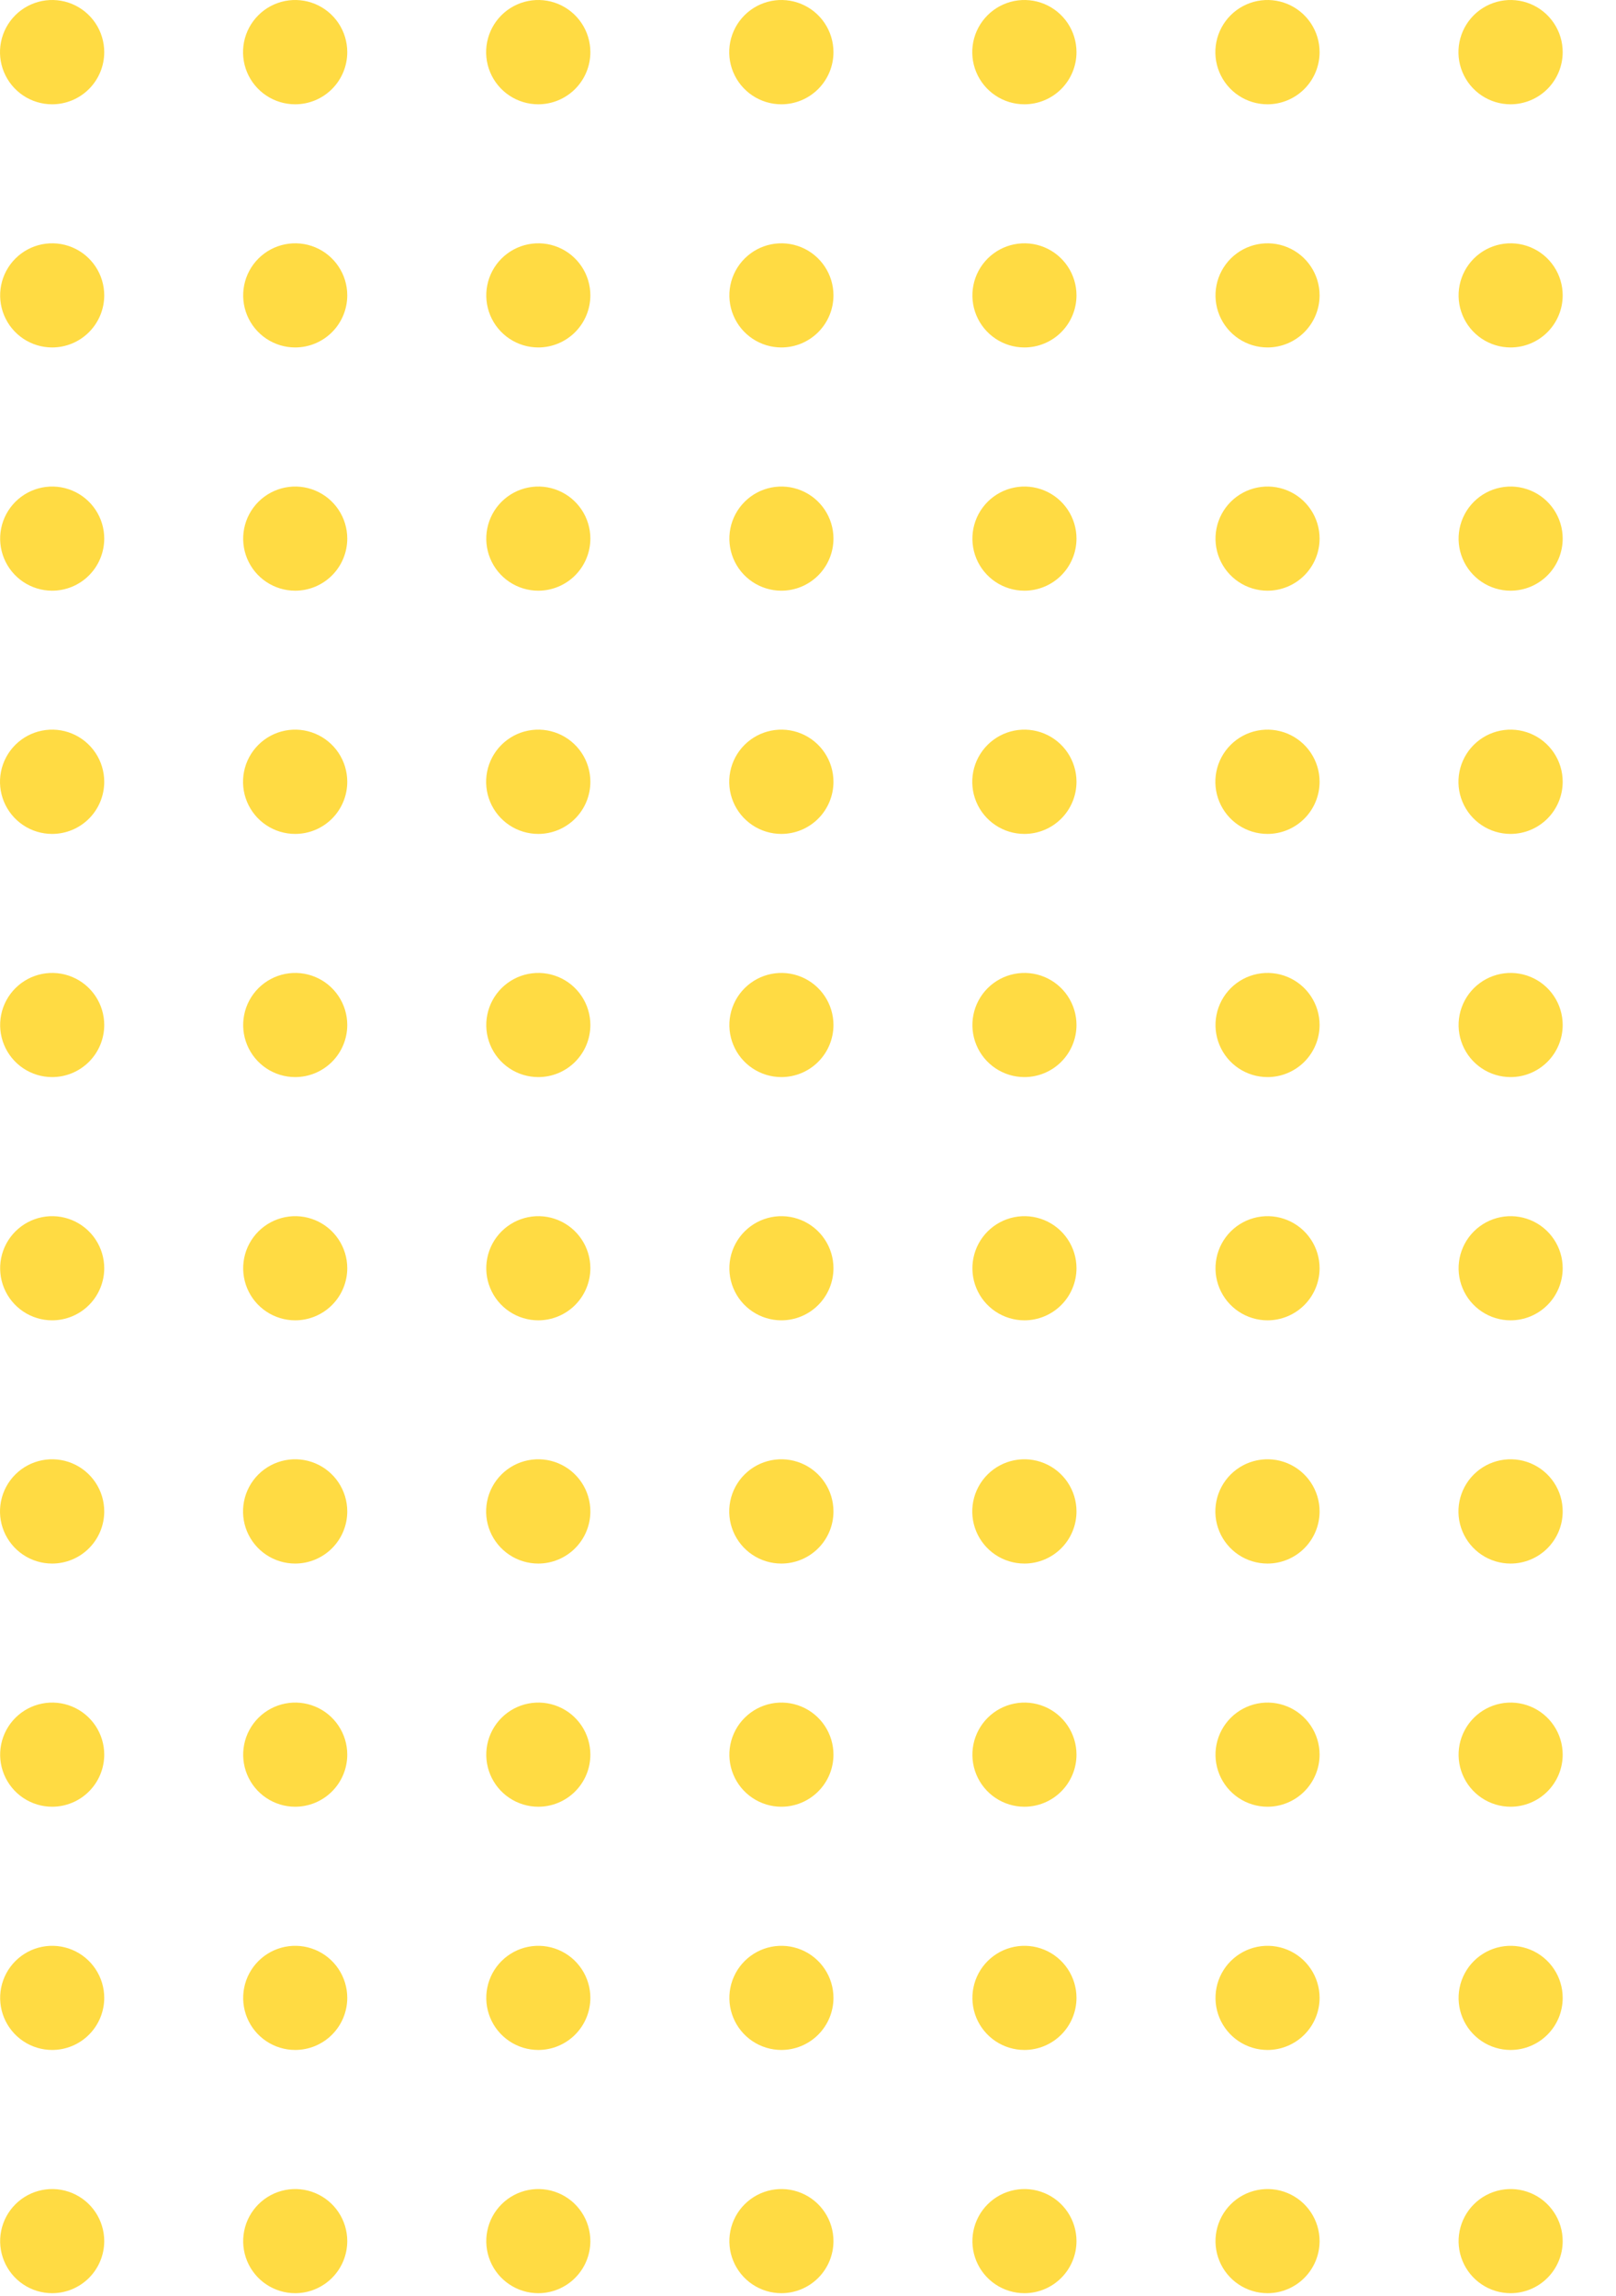 <svg width="231" height="328" viewBox="0 0 231 328" fill="none" xmlns="http://www.w3.org/2000/svg">
<path d="M320.18 327.62C318.708 327.62 317.27 327.184 316.046 326.366C314.823 325.549 313.869 324.387 313.306 323.027C312.743 321.668 312.596 320.172 312.883 318.729C313.17 317.285 313.879 315.96 314.919 314.919C315.96 313.879 317.285 313.17 318.729 312.883C320.172 312.596 321.668 312.743 323.027 313.306C324.387 313.869 325.549 314.823 326.366 316.047C327.184 317.27 327.62 318.709 327.62 320.18C327.617 322.152 326.833 324.043 325.438 325.438C324.043 326.833 322.152 327.617 320.18 327.62ZM285.43 327.62C283.958 327.62 282.52 327.184 281.296 326.366C280.073 325.549 279.119 324.387 278.556 323.027C277.993 321.668 277.846 320.172 278.133 318.729C278.42 317.285 279.129 315.96 280.169 314.919C281.21 313.879 282.535 313.17 283.979 312.883C285.422 312.596 286.918 312.743 288.277 313.306C289.637 313.869 290.799 314.823 291.616 316.047C292.434 317.27 292.87 318.709 292.87 320.18C292.867 322.154 292.081 324.047 290.684 325.441C289.288 326.836 287.394 327.62 285.42 327.62H285.43ZM250.68 327.62C249.209 327.618 247.772 327.18 246.549 326.361C245.327 325.543 244.375 324.38 243.814 323.02C243.252 321.661 243.106 320.165 243.394 318.723C243.682 317.28 244.392 315.955 245.433 314.916C246.474 313.876 247.799 313.169 249.242 312.882C250.685 312.596 252.18 312.744 253.539 313.307C254.898 313.871 256.06 314.824 256.877 316.048C257.694 317.271 258.13 318.709 258.13 320.18C258.129 321.158 257.935 322.127 257.559 323.03C257.184 323.934 256.634 324.754 255.941 325.445C255.248 326.136 254.426 326.684 253.522 327.057C252.617 327.43 251.648 327.621 250.67 327.62H250.68ZM215.94 327.62C214.469 327.62 213.03 327.184 211.806 326.366C210.583 325.549 209.629 324.387 209.066 323.027C208.503 321.668 208.356 320.172 208.643 318.729C208.93 317.285 209.639 315.96 210.679 314.919C211.72 313.879 213.045 313.17 214.489 312.883C215.932 312.596 217.428 312.743 218.787 313.306C220.147 313.869 221.309 314.823 222.126 316.047C222.944 317.27 223.38 318.709 223.38 320.18C223.377 322.154 222.591 324.047 221.194 325.441C219.798 326.836 217.904 327.62 215.93 327.62H215.94ZM181.19 327.62C179.719 327.62 178.28 327.184 177.056 326.366C175.833 325.549 174.879 324.387 174.316 323.027C173.753 321.668 173.606 320.172 173.893 318.729C174.18 317.285 174.889 315.96 175.929 314.919C176.97 313.879 178.295 313.17 179.739 312.883C181.182 312.596 182.678 312.743 184.037 313.306C185.397 313.869 186.559 314.823 187.376 316.047C188.194 317.27 188.63 318.709 188.63 320.18C188.627 322.154 187.841 324.047 186.444 325.441C185.048 326.836 183.154 327.62 181.18 327.62H181.19ZM146.44 327.62C144.969 327.62 143.53 327.184 142.306 326.366C141.083 325.549 140.129 324.387 139.566 323.027C139.003 321.668 138.856 320.172 139.143 318.729C139.43 317.285 140.139 315.96 141.179 314.919C142.22 313.879 143.545 313.17 144.989 312.883C146.432 312.596 147.928 312.743 149.287 313.306C150.647 313.869 151.809 314.823 152.626 316.047C153.444 317.27 153.88 318.709 153.88 320.18C153.877 322.154 153.091 324.047 151.694 325.441C150.298 326.836 148.404 327.62 146.43 327.62H146.44ZM111.69 327.62C110.219 327.618 108.782 327.18 107.559 326.361C106.337 325.543 105.385 324.38 104.824 323.02C104.262 321.661 104.116 320.165 104.404 318.723C104.692 317.28 105.402 315.955 106.443 314.916C107.484 313.876 108.809 313.169 110.252 312.882C111.695 312.596 113.19 312.744 114.549 313.307C115.908 313.871 117.07 314.824 117.887 316.048C118.704 317.271 119.14 318.709 119.14 320.18C119.139 321.158 118.945 322.127 118.569 323.03C118.194 323.934 117.644 324.754 116.951 325.445C116.258 326.136 115.436 326.684 114.532 327.057C113.627 327.43 112.658 327.621 111.68 327.62H111.69ZM76.95 327.62C75.478 327.62 74.04 327.184 72.817 326.366C71.593 325.549 70.639 324.387 70.076 323.027C69.513 321.668 69.366 320.172 69.653 318.729C69.94 317.285 70.648 315.96 71.689 314.919C72.73 313.879 74.055 313.17 75.499 312.883C76.942 312.596 78.438 312.743 79.797 313.306C81.157 313.869 82.319 314.823 83.136 316.047C83.954 317.27 84.39 318.709 84.39 320.18C84.387 322.154 83.601 324.047 82.204 325.441C80.808 326.836 78.914 327.62 76.94 327.62H76.95ZM42.2 327.62C40.728 327.62 39.29 327.184 38.066 326.366C36.843 325.549 35.889 324.387 35.326 323.027C34.763 321.668 34.616 320.172 34.903 318.729C35.19 317.285 35.898 315.96 36.939 314.919C37.98 313.879 39.305 313.17 40.749 312.883C42.192 312.596 43.688 312.743 45.047 313.306C46.407 313.869 47.569 314.823 48.386 316.047C49.204 317.27 49.64 318.709 49.64 320.18C49.639 321.158 49.445 322.127 49.069 323.03C48.694 323.934 48.144 324.754 47.451 325.445C46.758 326.136 45.936 326.684 45.032 327.057C44.127 327.43 43.158 327.621 42.18 327.62H42.2ZM7.45 327.62C5.979 327.618 4.542 327.18 3.319 326.361C2.097 325.543 1.145 324.38 0.584 323.02C0.022 321.661 -0.124 320.165 0.164 318.723C0.452 317.28 1.162 315.955 2.203 314.916C3.244 313.876 4.569 313.169 6.012 312.882C7.455 312.596 8.95 312.744 10.309 313.307C11.668 313.871 12.83 314.824 13.647 316.048C14.464 317.271 14.9 318.709 14.9 320.18C14.899 321.158 14.705 322.127 14.329 323.03C13.954 323.934 13.403 324.754 12.711 325.445C12.018 326.136 11.196 326.684 10.292 327.057C9.387 327.43 8.418 327.621 7.44 327.62H7.45ZM320.18 292.87C318.708 292.87 317.27 292.434 316.046 291.616C314.823 290.799 313.869 289.637 313.306 288.277C312.743 286.918 312.596 285.422 312.883 283.979C313.17 282.535 313.879 281.21 314.919 280.169C315.96 279.129 317.285 278.42 318.729 278.133C320.172 277.846 321.668 277.993 323.027 278.556C324.387 279.119 325.549 280.073 326.366 281.297C327.184 282.52 327.62 283.959 327.62 285.43C327.617 287.402 326.833 289.293 325.438 290.688C324.043 292.083 322.152 292.867 320.18 292.87ZM285.43 292.87C283.958 292.87 282.52 292.434 281.296 291.616C280.073 290.799 279.119 289.637 278.556 288.277C277.993 286.918 277.846 285.422 278.133 283.979C278.42 282.535 279.129 281.21 280.169 280.169C281.21 279.129 282.535 278.42 283.979 278.133C285.422 277.846 286.918 277.993 288.277 278.556C289.637 279.119 290.799 280.073 291.616 281.297C292.434 282.52 292.87 283.959 292.87 285.43C292.867 287.404 292.081 289.297 290.684 290.691C289.288 292.086 287.394 292.87 285.42 292.87H285.43ZM250.68 292.87C249.209 292.868 247.772 292.43 246.549 291.611C245.327 290.793 244.375 289.63 243.814 288.27C243.252 286.911 243.106 285.415 243.394 283.973C243.682 282.53 244.392 281.205 245.433 280.166C246.474 279.126 247.799 278.419 249.242 278.132C250.685 277.846 252.18 277.994 253.539 278.557C254.898 279.121 256.06 280.074 256.877 281.298C257.694 282.521 258.13 283.959 258.13 285.43C258.129 286.408 257.935 287.377 257.559 288.28C257.184 289.184 256.634 290.004 255.941 290.695C255.248 291.386 254.426 291.934 253.522 292.307C252.617 292.68 251.648 292.871 250.67 292.87H250.68ZM215.94 292.87C214.469 292.87 213.03 292.434 211.806 291.616C210.583 290.799 209.629 289.637 209.066 288.277C208.503 286.918 208.356 285.422 208.643 283.979C208.93 282.535 209.639 281.21 210.679 280.169C211.72 279.129 213.045 278.42 214.489 278.133C215.932 277.846 217.428 277.993 218.787 278.556C220.147 279.119 221.309 280.073 222.126 281.297C222.944 282.52 223.38 283.959 223.38 285.43C223.377 287.404 222.591 289.297 221.194 290.691C219.798 292.086 217.904 292.87 215.93 292.87H215.94ZM181.19 292.87C179.719 292.87 178.28 292.434 177.056 291.616C175.833 290.799 174.879 289.637 174.316 288.277C173.753 286.918 173.606 285.422 173.893 283.979C174.18 282.535 174.889 281.21 175.929 280.169C176.97 279.129 178.295 278.42 179.739 278.133C181.182 277.846 182.678 277.993 184.037 278.556C185.397 279.119 186.559 280.073 187.376 281.297C188.194 282.52 188.63 283.959 188.63 285.43C188.627 287.404 187.841 289.297 186.444 290.691C185.048 292.086 183.154 292.87 181.18 292.87H181.19ZM146.44 292.87C144.969 292.87 143.53 292.434 142.306 291.616C141.083 290.799 140.129 289.637 139.566 288.277C139.003 286.918 138.856 285.422 139.143 283.979C139.43 282.535 140.139 281.21 141.179 280.169C142.22 279.129 143.545 278.42 144.989 278.133C146.432 277.846 147.928 277.993 149.287 278.556C150.647 279.119 151.809 280.073 152.626 281.297C153.444 282.52 153.88 283.959 153.88 285.43C153.877 287.404 153.091 289.297 151.694 290.691C150.298 292.086 148.404 292.87 146.43 292.87H146.44ZM111.69 292.87C110.219 292.868 108.782 292.43 107.559 291.611C106.337 290.793 105.385 289.63 104.824 288.27C104.262 286.911 104.116 285.415 104.404 283.973C104.692 282.53 105.402 281.205 106.443 280.166C107.484 279.126 108.809 278.419 110.252 278.132C111.695 277.846 113.19 277.994 114.549 278.557C115.908 279.121 117.07 280.074 117.887 281.298C118.704 282.521 119.14 283.959 119.14 285.43C119.139 286.408 118.945 287.377 118.569 288.28C118.194 289.184 117.644 290.004 116.951 290.695C116.258 291.386 115.436 291.934 114.532 292.307C113.627 292.68 112.658 292.871 111.68 292.87H111.69ZM76.95 292.87C75.478 292.87 74.04 292.434 72.817 291.616C71.593 290.799 70.639 289.637 70.076 288.277C69.513 286.918 69.366 285.422 69.653 283.979C69.94 282.535 70.648 281.21 71.689 280.169C72.73 279.129 74.055 278.42 75.499 278.133C76.942 277.846 78.438 277.993 79.797 278.556C81.157 279.119 82.319 280.073 83.136 281.297C83.954 282.52 84.39 283.959 84.39 285.43C84.387 287.404 83.601 289.297 82.204 290.691C80.808 292.086 78.914 292.87 76.94 292.87H76.95ZM42.2 292.87C40.728 292.87 39.29 292.434 38.066 291.616C36.843 290.799 35.889 289.637 35.326 288.277C34.763 286.918 34.616 285.422 34.903 283.979C35.19 282.535 35.898 281.21 36.939 280.169C37.98 279.129 39.305 278.42 40.749 278.133C42.192 277.846 43.688 277.993 45.047 278.556C46.407 279.119 47.569 280.073 48.386 281.297C49.204 282.52 49.64 283.959 49.64 285.43C49.639 286.408 49.445 287.377 49.069 288.28C48.694 289.184 48.144 290.004 47.451 290.695C46.758 291.386 45.936 291.934 45.032 292.307C44.127 292.68 43.158 292.871 42.18 292.87H42.2ZM7.45 292.87C5.979 292.868 4.542 292.43 3.319 291.611C2.097 290.793 1.145 289.63 0.584 288.27C0.022 286.911 -0.124 285.415 0.164 283.973C0.452 282.53 1.162 281.205 2.203 280.166C3.244 279.126 4.569 278.419 6.012 278.132C7.455 277.846 8.95 277.994 10.309 278.557C11.668 279.121 12.83 280.074 13.647 281.298C14.464 282.521 14.9 283.959 14.9 285.43C14.899 286.408 14.705 287.377 14.329 288.28C13.954 289.184 13.403 290.004 12.711 290.695C12.018 291.386 11.196 291.934 10.292 292.307C9.387 292.68 8.418 292.871 7.44 292.87H7.45ZM320.18 258.12C318.708 258.12 317.27 257.684 316.046 256.866C314.823 256.049 313.869 254.887 313.306 253.527C312.743 252.168 312.596 250.672 312.883 249.229C313.17 247.785 313.879 246.46 314.919 245.419C315.96 244.379 317.285 243.67 318.729 243.383C320.172 243.096 321.668 243.243 323.027 243.806C324.387 244.369 325.549 245.323 326.366 246.547C327.184 247.77 327.62 249.209 327.62 250.68C327.62 251.657 327.428 252.625 327.054 253.527C326.68 254.43 326.132 255.25 325.441 255.941C324.75 256.632 323.93 257.18 323.027 257.554C322.125 257.928 321.157 258.12 320.18 258.12ZM285.43 258.12C283.958 258.12 282.52 257.684 281.296 256.866C280.073 256.049 279.119 254.887 278.556 253.527C277.993 252.168 277.846 250.672 278.133 249.229C278.42 247.785 279.129 246.46 280.169 245.419C281.21 244.379 282.535 243.67 283.979 243.383C285.422 243.096 286.918 243.243 288.277 243.806C289.637 244.369 290.799 245.323 291.616 246.547C292.434 247.77 292.87 249.209 292.87 250.68C292.867 252.654 292.081 254.547 290.684 255.941C289.288 257.336 287.394 258.12 285.42 258.12H285.43ZM250.68 258.12C249.209 258.118 247.772 257.68 246.549 256.861C245.327 256.043 244.375 254.88 243.814 253.52C243.252 252.161 243.106 250.665 243.394 249.223C243.682 247.78 244.392 246.455 245.433 245.416C246.474 244.376 247.799 243.669 249.242 243.382C250.685 243.096 252.18 243.244 253.539 243.807C254.898 244.371 256.06 245.324 256.877 246.548C257.694 247.771 258.13 249.209 258.13 250.68C258.129 251.658 257.935 252.627 257.559 253.53C257.184 254.434 256.634 255.254 255.941 255.945C255.248 256.636 254.426 257.184 253.522 257.557C252.617 257.93 251.648 258.121 250.67 258.12H250.68ZM215.94 258.12C214.469 258.12 213.03 257.684 211.806 256.866C210.583 256.049 209.629 254.887 209.066 253.527C208.503 252.168 208.356 250.672 208.643 249.229C208.93 247.785 209.639 246.46 210.679 245.419C211.72 244.379 213.045 243.67 214.489 243.383C215.932 243.096 217.428 243.243 218.787 243.806C220.147 244.369 221.309 245.323 222.126 246.547C222.944 247.77 223.38 249.209 223.38 250.68C223.377 252.654 222.591 254.547 221.194 255.941C219.798 257.336 217.904 258.12 215.93 258.12H215.94ZM181.19 258.12C179.719 258.12 178.28 257.684 177.056 256.866C175.833 256.049 174.879 254.887 174.316 253.527C173.753 252.168 173.606 250.672 173.893 249.229C174.18 247.785 174.889 246.46 175.929 245.419C176.97 244.379 178.295 243.67 179.739 243.383C181.182 243.096 182.678 243.243 184.037 243.806C185.397 244.369 186.559 245.323 187.376 246.547C188.194 247.77 188.63 249.209 188.63 250.68C188.627 252.654 187.841 254.547 186.444 255.941C185.048 257.336 183.154 258.12 181.18 258.12H181.19ZM146.44 258.12C144.969 258.12 143.53 257.684 142.306 256.866C141.083 256.049 140.129 254.887 139.566 253.527C139.003 252.168 138.856 250.672 139.143 249.229C139.43 247.785 140.139 246.46 141.179 245.419C142.22 244.379 143.545 243.67 144.989 243.383C146.432 243.096 147.928 243.243 149.287 243.806C150.647 244.369 151.809 245.323 152.626 246.547C153.444 247.77 153.88 249.209 153.88 250.68C153.877 252.654 153.091 254.547 151.694 255.941C150.298 257.336 148.404 258.12 146.43 258.12H146.44ZM111.69 258.12C110.219 258.118 108.782 257.68 107.559 256.861C106.337 256.043 105.385 254.88 104.824 253.52C104.262 252.161 104.116 250.665 104.404 249.223C104.692 247.78 105.402 246.455 106.443 245.416C107.484 244.376 108.809 243.669 110.252 243.382C111.695 243.096 113.19 243.244 114.549 243.807C115.908 244.371 117.07 245.324 117.887 246.548C118.704 247.771 119.14 249.209 119.14 250.68C119.139 251.658 118.945 252.627 118.569 253.53C118.194 254.434 117.644 255.254 116.951 255.945C116.258 256.636 115.436 257.184 114.532 257.557C113.627 257.93 112.658 258.121 111.68 258.12H111.69ZM76.95 258.12C75.478 258.12 74.04 257.684 72.817 256.866C71.593 256.049 70.639 254.887 70.076 253.527C69.513 252.168 69.366 250.672 69.653 249.229C69.94 247.785 70.648 246.46 71.689 245.419C72.73 244.379 74.055 243.67 75.499 243.383C76.942 243.096 78.438 243.243 79.797 243.806C81.157 244.369 82.319 245.323 83.136 246.547C83.954 247.77 84.39 249.209 84.39 250.68C84.39 251.658 84.197 252.626 83.823 253.53C83.448 254.433 82.899 255.253 82.207 255.944C81.515 256.635 80.694 257.183 79.79 257.557C78.886 257.93 77.918 258.121 76.94 258.12H76.95ZM42.2 258.12C40.728 258.12 39.29 257.684 38.066 256.866C36.843 256.049 35.889 254.887 35.326 253.527C34.763 252.168 34.616 250.672 34.903 249.229C35.19 247.785 35.898 246.46 36.939 245.419C37.98 244.379 39.305 243.67 40.749 243.383C42.192 243.096 43.688 243.243 45.047 243.806C46.407 244.369 47.569 245.323 48.386 246.547C49.204 247.77 49.64 249.209 49.64 250.68C49.639 251.658 49.445 252.627 49.069 253.53C48.694 254.434 48.144 255.254 47.451 255.945C46.758 256.636 45.936 257.184 45.032 257.557C44.127 257.93 43.158 258.121 42.18 258.12H42.2ZM7.45 258.12C5.979 258.118 4.542 257.68 3.319 256.861C2.097 256.043 1.145 254.88 0.584 253.52C0.022 252.161 -0.124 250.665 0.164 249.223C0.452 247.78 1.162 246.455 2.203 245.416C3.244 244.376 4.569 243.669 6.012 243.382C7.455 243.096 8.95 243.244 10.309 243.807C11.668 244.371 12.83 245.324 13.647 246.548C14.464 247.771 14.9 249.209 14.9 250.68C14.899 251.658 14.705 252.627 14.329 253.53C13.954 254.434 13.403 255.254 12.711 255.945C12.018 256.636 11.196 257.184 10.292 257.557C9.387 257.93 8.418 258.121 7.44 258.12H7.45ZM320.18 223.38C318.706 223.382 317.264 222.946 316.037 222.129C314.81 221.311 313.854 220.147 313.289 218.786C312.724 217.424 312.575 215.925 312.863 214.479C313.15 213.033 313.86 211.705 314.902 210.662C315.945 209.62 317.273 208.91 318.719 208.623C320.165 208.336 321.664 208.484 323.026 209.049C324.387 209.614 325.551 210.571 326.369 211.797C327.187 213.024 327.622 214.466 327.62 215.94C327.617 217.912 326.833 219.803 325.438 221.198C324.043 222.593 322.152 223.377 320.18 223.38ZM285.43 223.38C283.956 223.382 282.514 222.946 281.287 222.129C280.06 221.311 279.104 220.147 278.539 218.786C277.974 217.424 277.825 215.925 278.113 214.479C278.4 213.033 279.11 211.705 280.152 210.662C281.195 209.62 282.523 208.91 283.969 208.623C285.415 208.336 286.914 208.484 288.276 209.049C289.637 209.614 290.801 210.571 291.619 211.797C292.437 213.024 292.872 214.466 292.87 215.94C292.867 217.914 292.081 219.807 290.684 221.202C289.288 222.596 287.394 223.38 285.42 223.38H285.43ZM250.68 223.38C249.206 223.38 247.765 222.943 246.54 222.124C245.314 221.305 244.36 220.141 243.796 218.779C243.233 217.417 243.086 215.918 243.374 214.473C243.662 213.028 244.373 211.7 245.416 210.659C246.458 209.617 247.787 208.908 249.233 208.622C250.679 208.336 252.177 208.485 253.538 209.05C254.899 209.615 256.062 210.572 256.879 211.798C257.697 213.025 258.132 214.466 258.13 215.94C258.129 216.918 257.935 217.887 257.559 218.79C257.184 219.694 256.634 220.514 255.941 221.205C255.248 221.896 254.426 222.444 253.522 222.817C252.617 223.19 251.648 223.381 250.67 223.38H250.68ZM215.94 223.38C214.466 223.382 213.024 222.946 211.797 222.129C210.57 221.311 209.614 220.147 209.049 218.786C208.484 217.424 208.335 215.925 208.623 214.479C208.91 213.033 209.62 211.705 210.662 210.662C211.705 209.62 213.033 208.91 214.479 208.623C215.925 208.336 217.424 208.484 218.786 209.049C220.147 209.614 221.311 210.571 222.129 211.797C222.947 213.024 223.382 214.466 223.38 215.94C223.377 217.914 222.591 219.807 221.194 221.202C219.798 222.596 217.904 223.38 215.93 223.38H215.94ZM181.19 223.38C179.716 223.382 178.274 222.946 177.047 222.129C175.82 221.311 174.864 220.147 174.299 218.786C173.734 217.424 173.585 215.925 173.873 214.479C174.16 213.033 174.87 211.705 175.912 210.662C176.955 209.62 178.283 208.91 179.729 208.623C181.175 208.336 182.674 208.484 184.036 209.049C185.397 209.614 186.561 210.571 187.379 211.797C188.197 213.024 188.632 214.466 188.63 215.94C188.627 217.914 187.841 219.807 186.444 221.202C185.048 222.596 183.154 223.38 181.18 223.38H181.19ZM146.44 223.38C144.966 223.382 143.524 222.946 142.297 222.129C141.07 221.311 140.114 220.147 139.549 218.786C138.984 217.424 138.835 215.925 139.123 214.479C139.41 213.033 140.12 211.705 141.162 210.662C142.205 209.62 143.533 208.91 144.979 208.623C146.425 208.336 147.924 208.484 149.286 209.049C150.647 209.614 151.811 210.571 152.629 211.797C153.447 213.024 153.882 214.466 153.88 215.94C153.877 217.914 153.091 219.807 151.694 221.202C150.298 222.596 148.404 223.38 146.43 223.38H146.44ZM111.69 223.38C110.216 223.38 108.775 222.943 107.55 222.124C106.325 221.305 105.37 220.141 104.806 218.779C104.243 217.417 104.096 215.918 104.384 214.473C104.672 213.028 105.383 211.7 106.426 210.659C107.468 209.617 108.797 208.908 110.243 208.622C111.689 208.336 113.187 208.485 114.548 209.05C115.909 209.615 117.072 210.572 117.889 211.798C118.707 213.025 119.142 214.466 119.14 215.94C119.139 216.918 118.945 217.887 118.569 218.79C118.194 219.694 117.644 220.514 116.951 221.205C116.258 221.896 115.436 222.444 114.532 222.817C113.627 223.19 112.658 223.381 111.68 223.38H111.69ZM76.95 223.38C75.476 223.382 74.034 222.946 72.807 222.129C71.581 221.311 70.624 220.147 70.059 218.786C69.494 217.424 69.346 215.925 69.633 214.479C69.92 213.033 70.629 211.705 71.672 210.662C72.714 209.62 74.043 208.91 75.489 208.623C76.935 208.336 78.434 208.484 79.796 209.049C81.157 209.614 82.321 210.571 83.138 211.797C83.956 213.024 84.392 214.466 84.39 215.94C84.387 217.914 83.601 219.807 82.204 221.202C80.808 222.596 78.914 223.38 76.94 223.38H76.95ZM42.2 223.38C40.726 223.382 39.284 222.946 38.057 222.129C36.831 221.311 35.874 220.147 35.309 218.786C34.744 217.424 34.596 215.925 34.883 214.479C35.17 213.033 35.879 211.705 36.922 210.662C37.964 209.62 39.293 208.91 40.739 208.623C42.185 208.336 43.684 208.484 45.046 209.049C46.407 209.614 47.571 210.571 48.389 211.797C49.206 213.024 49.642 214.466 49.64 215.94C49.639 216.918 49.445 217.887 49.069 218.79C48.694 219.694 48.144 220.514 47.451 221.205C46.758 221.896 45.936 222.444 45.032 222.817C44.127 223.19 43.158 223.381 42.18 223.38H42.2ZM7.45 223.38C5.976 223.38 4.535 222.943 3.31 222.124C2.085 221.305 1.13 220.141 0.566 218.779C0.003 217.417 -0.144 215.918 0.144 214.473C0.432 213.028 1.143 211.7 2.186 210.659C3.229 209.617 4.557 208.908 6.003 208.622C7.449 208.336 8.947 208.485 10.308 209.05C11.669 209.615 12.832 210.572 13.649 211.798C14.467 213.025 14.902 214.466 14.9 215.94C14.899 216.918 14.705 217.887 14.329 218.79C13.954 219.694 13.403 220.514 12.711 221.205C12.018 221.896 11.196 222.444 10.292 222.817C9.387 223.19 8.418 223.381 7.44 223.38H7.45ZM320.18 188.63C318.708 188.63 317.27 188.194 316.046 187.376C314.823 186.559 313.869 185.397 313.306 184.037C312.743 182.678 312.596 181.182 312.883 179.739C313.17 178.295 313.879 176.97 314.919 175.929C315.96 174.889 317.285 174.18 318.729 173.893C320.172 173.606 321.668 173.753 323.027 174.316C324.387 174.879 325.549 175.833 326.366 177.057C327.184 178.28 327.62 179.719 327.62 181.19C327.617 183.162 326.833 185.053 325.438 186.448C324.043 187.843 322.152 188.627 320.18 188.63ZM285.43 188.63C283.958 188.63 282.52 188.194 281.296 187.376C280.073 186.559 279.119 185.397 278.556 184.037C277.993 182.678 277.846 181.182 278.133 179.739C278.42 178.295 279.129 176.97 280.169 175.929C281.21 174.889 282.535 174.18 283.979 173.893C285.422 173.606 286.918 173.753 288.277 174.316C289.637 174.879 290.799 175.833 291.616 177.057C292.434 178.28 292.87 179.719 292.87 181.19C292.867 183.164 292.081 185.057 290.684 186.452C289.288 187.846 287.394 188.63 285.42 188.63H285.43ZM250.68 188.63C249.209 188.628 247.772 188.19 246.549 187.371C245.327 186.553 244.375 185.39 243.814 184.03C243.252 182.671 243.106 181.175 243.394 179.733C243.682 178.29 244.392 176.965 245.433 175.926C246.474 174.886 247.799 174.179 249.242 173.892C250.685 173.606 252.18 173.754 253.539 174.317C254.898 174.881 256.06 175.834 256.877 177.058C257.694 178.281 258.13 179.719 258.13 181.19C258.129 182.168 257.935 183.137 257.559 184.04C257.184 184.944 256.634 185.764 255.941 186.455C255.248 187.146 254.426 187.694 253.522 188.067C252.617 188.44 251.648 188.631 250.67 188.63H250.68ZM215.94 188.63C214.469 188.63 213.03 188.194 211.806 187.376C210.583 186.559 209.629 185.397 209.066 184.037C208.503 182.678 208.356 181.182 208.643 179.739C208.93 178.295 209.639 176.97 210.679 175.929C211.72 174.889 213.045 174.18 214.489 173.893C215.932 173.606 217.428 173.753 218.787 174.316C220.147 174.879 221.309 175.833 222.126 177.057C222.944 178.28 223.38 179.719 223.38 181.19C223.377 183.164 222.591 185.057 221.194 186.452C219.798 187.846 217.904 188.63 215.93 188.63H215.94ZM181.19 188.63C179.719 188.63 178.28 188.194 177.056 187.376C175.833 186.559 174.879 185.397 174.316 184.037C173.753 182.678 173.606 181.182 173.893 179.739C174.18 178.295 174.889 176.97 175.929 175.929C176.97 174.889 178.295 174.18 179.739 173.893C181.182 173.606 182.678 173.753 184.037 174.316C185.397 174.879 186.559 175.833 187.376 177.057C188.194 178.28 188.63 179.719 188.63 181.19C188.627 183.164 187.841 185.057 186.444 186.452C185.048 187.846 183.154 188.63 181.18 188.63H181.19ZM146.44 188.63C144.969 188.63 143.53 188.194 142.306 187.376C141.083 186.559 140.129 185.397 139.566 184.037C139.003 182.678 138.856 181.182 139.143 179.739C139.43 178.295 140.139 176.97 141.179 175.929C142.22 174.889 143.545 174.18 144.989 173.893C146.432 173.606 147.928 173.753 149.287 174.316C150.647 174.879 151.809 175.833 152.626 177.057C153.444 178.28 153.88 179.719 153.88 181.19C153.877 183.164 153.091 185.057 151.694 186.452C150.298 187.846 148.404 188.63 146.43 188.63H146.44ZM111.69 188.63C110.219 188.628 108.782 188.19 107.559 187.371C106.337 186.553 105.385 185.39 104.824 184.03C104.262 182.671 104.116 181.175 104.404 179.733C104.692 178.29 105.402 176.965 106.443 175.926C107.484 174.886 108.809 174.179 110.252 173.892C111.695 173.606 113.19 173.754 114.549 174.317C115.908 174.881 117.07 175.834 117.887 177.058C118.704 178.281 119.14 179.719 119.14 181.19C119.139 182.168 118.945 183.137 118.569 184.04C118.194 184.944 117.644 185.764 116.951 186.455C116.258 187.146 115.436 187.694 114.532 188.067C113.627 188.44 112.658 188.631 111.68 188.63H111.69ZM76.95 188.63C75.478 188.63 74.04 188.194 72.817 187.376C71.593 186.559 70.639 185.397 70.076 184.037C69.513 182.678 69.366 181.182 69.653 179.739C69.94 178.295 70.648 176.97 71.689 175.929C72.73 174.889 74.055 174.18 75.499 173.893C76.942 173.606 78.438 173.753 79.797 174.316C81.157 174.879 82.319 175.833 83.136 177.057C83.954 178.28 84.39 179.719 84.39 181.19C84.387 183.164 83.601 185.057 82.204 186.452C80.808 187.846 78.914 188.63 76.94 188.63H76.95ZM42.2 188.63C40.728 188.63 39.29 188.194 38.066 187.376C36.843 186.559 35.889 185.397 35.326 184.037C34.763 182.678 34.616 181.182 34.903 179.739C35.19 178.295 35.898 176.97 36.939 175.929C37.98 174.889 39.305 174.18 40.749 173.893C42.192 173.606 43.688 173.753 45.047 174.316C46.407 174.879 47.569 175.833 48.386 177.057C49.204 178.28 49.64 179.719 49.64 181.19C49.639 182.168 49.445 183.137 49.069 184.04C48.694 184.944 48.144 185.764 47.451 186.455C46.758 187.146 45.936 187.694 45.032 188.067C44.127 188.44 43.158 188.631 42.18 188.63H42.2ZM7.45 188.63C5.979 188.628 4.542 188.19 3.319 187.371C2.097 186.553 1.145 185.39 0.584 184.03C0.022 182.671 -0.124 181.175 0.164 179.733C0.452 178.29 1.162 176.965 2.203 175.926C3.244 174.886 4.569 174.179 6.012 173.892C7.455 173.606 8.95 173.754 10.309 174.317C11.668 174.881 12.83 175.834 13.647 177.058C14.464 178.281 14.9 179.719 14.9 181.19C14.899 182.168 14.705 183.137 14.329 184.04C13.954 184.944 13.403 185.764 12.711 186.455C12.018 187.146 11.196 187.694 10.292 188.067C9.387 188.44 8.418 188.631 7.44 188.63H7.45ZM320.18 153.88C318.708 153.88 317.27 153.444 316.046 152.626C314.823 151.809 313.869 150.647 313.306 149.287C312.743 147.928 312.596 146.432 312.883 144.989C313.17 143.545 313.879 142.22 314.919 141.179C315.96 140.139 317.285 139.43 318.729 139.143C320.172 138.856 321.668 139.003 323.027 139.566C324.387 140.129 325.549 141.083 326.366 142.307C327.184 143.53 327.62 144.969 327.62 146.44C327.62 147.417 327.428 148.385 327.054 149.287C326.68 150.19 326.132 151.01 325.441 151.701C324.75 152.392 323.93 152.94 323.027 153.314C322.125 153.688 321.157 153.88 320.18 153.88ZM285.43 153.88C283.958 153.88 282.52 153.444 281.296 152.626C280.073 151.809 279.119 150.647 278.556 149.287C277.993 147.928 277.846 146.432 278.133 144.989C278.42 143.545 279.129 142.22 280.169 141.179C281.21 140.139 282.535 139.43 283.979 139.143C285.422 138.856 286.918 139.003 288.277 139.566C289.637 140.129 290.799 141.083 291.616 142.307C292.434 143.53 292.87 144.969 292.87 146.44C292.867 148.414 292.081 150.307 290.684 151.702C289.288 153.096 287.394 153.88 285.42 153.88H285.43ZM250.68 153.88C249.209 153.878 247.772 153.44 246.549 152.621C245.327 151.803 244.375 150.64 243.814 149.28C243.252 147.921 243.106 146.425 243.394 144.983C243.682 143.54 244.392 142.215 245.433 141.176C246.474 140.136 247.799 139.429 249.242 139.142C250.685 138.856 252.18 139.004 253.539 139.567C254.898 140.131 256.06 141.084 256.877 142.308C257.694 143.531 258.13 144.969 258.13 146.44C258.129 147.418 257.935 148.387 257.559 149.29C257.184 150.194 256.634 151.014 255.941 151.705C255.248 152.396 254.426 152.944 253.522 153.317C252.617 153.69 251.648 153.881 250.67 153.88H250.68ZM215.94 153.88C214.469 153.88 213.03 153.444 211.806 152.626C210.583 151.809 209.629 150.647 209.066 149.287C208.503 147.928 208.356 146.432 208.643 144.989C208.93 143.545 209.639 142.22 210.679 141.179C211.72 140.139 213.045 139.43 214.489 139.143C215.932 138.856 217.428 139.003 218.787 139.566C220.147 140.129 221.309 141.083 222.126 142.307C222.944 143.53 223.38 144.969 223.38 146.44C223.377 148.414 222.591 150.307 221.194 151.702C219.798 153.096 217.904 153.88 215.93 153.88H215.94ZM181.19 153.88C179.719 153.88 178.28 153.444 177.056 152.626C175.833 151.809 174.879 150.647 174.316 149.287C173.753 147.928 173.606 146.432 173.893 144.989C174.18 143.545 174.889 142.22 175.929 141.179C176.97 140.139 178.295 139.43 179.739 139.143C181.182 138.856 182.678 139.003 184.037 139.566C185.397 140.129 186.559 141.083 187.376 142.307C188.194 143.53 188.63 144.969 188.63 146.44C188.627 148.414 187.841 150.307 186.444 151.702C185.048 153.096 183.154 153.88 181.18 153.88H181.19ZM146.44 153.88C144.969 153.88 143.53 153.444 142.306 152.626C141.083 151.809 140.129 150.647 139.566 149.287C139.003 147.928 138.856 146.432 139.143 144.989C139.43 143.545 140.139 142.22 141.179 141.179C142.22 140.139 143.545 139.43 144.989 139.143C146.432 138.856 147.928 139.003 149.287 139.566C150.647 140.129 151.809 141.083 152.626 142.307C153.444 143.53 153.88 144.969 153.88 146.44C153.877 148.414 153.091 150.307 151.694 151.702C150.298 153.096 148.404 153.88 146.43 153.88H146.44ZM111.69 153.88C110.219 153.878 108.782 153.44 107.559 152.621C106.337 151.803 105.385 150.64 104.824 149.28C104.262 147.921 104.116 146.425 104.404 144.983C104.692 143.54 105.402 142.215 106.443 141.176C107.484 140.136 108.809 139.429 110.252 139.142C111.695 138.856 113.19 139.004 114.549 139.567C115.908 140.131 117.07 141.084 117.887 142.308C118.704 143.531 119.14 144.969 119.14 146.44C119.139 147.418 118.945 148.387 118.569 149.29C118.194 150.194 117.644 151.014 116.951 151.705C116.258 152.396 115.436 152.944 114.532 153.317C113.627 153.69 112.658 153.881 111.68 153.88H111.69ZM76.95 153.88C75.478 153.88 74.04 153.444 72.817 152.626C71.593 151.809 70.639 150.647 70.076 149.287C69.513 147.928 69.366 146.432 69.653 144.989C69.94 143.545 70.648 142.22 71.689 141.179C72.73 140.139 74.055 139.43 75.499 139.143C76.942 138.856 78.438 139.003 79.797 139.566C81.157 140.129 82.319 141.083 83.136 142.307C83.954 143.53 84.39 144.969 84.39 146.44C84.39 147.418 84.197 148.386 83.823 149.29C83.448 150.193 82.899 151.013 82.207 151.704C81.515 152.395 80.694 152.943 79.79 153.317C78.886 153.69 77.918 153.881 76.94 153.88H76.95ZM42.2 153.88C40.728 153.88 39.29 153.444 38.066 152.626C36.843 151.809 35.889 150.647 35.326 149.287C34.763 147.928 34.616 146.432 34.903 144.989C35.19 143.545 35.898 142.22 36.939 141.179C37.98 140.139 39.305 139.43 40.749 139.143C42.192 138.856 43.688 139.003 45.047 139.566C46.407 140.129 47.569 141.083 48.386 142.307C49.204 143.53 49.64 144.969 49.64 146.44C49.639 147.418 49.445 148.387 49.069 149.29C48.694 150.194 48.144 151.014 47.451 151.705C46.758 152.396 45.936 152.944 45.032 153.317C44.127 153.69 43.158 153.881 42.18 153.88H42.2ZM7.45 153.88C5.979 153.878 4.542 153.44 3.319 152.621C2.097 151.803 1.145 150.64 0.584 149.28C0.022 147.921 -0.124 146.425 0.164 144.983C0.452 143.54 1.162 142.215 2.203 141.176C3.244 140.136 4.569 139.429 6.012 139.142C7.455 138.856 8.95 139.004 10.309 139.567C11.668 140.131 12.83 141.084 13.647 142.308C14.464 143.531 14.9 144.969 14.9 146.44C14.899 147.418 14.705 148.387 14.329 149.29C13.954 150.194 13.403 151.014 12.711 151.705C12.018 152.396 11.196 152.944 10.292 153.317C9.387 153.69 8.418 153.881 7.44 153.88H7.45ZM320.18 119.14C318.706 119.142 317.265 118.707 316.038 117.889C314.812 117.072 313.855 115.909 313.29 114.548C312.724 113.187 312.576 111.689 312.862 110.243C313.148 108.797 313.857 107.469 314.898 106.426C315.94 105.383 317.268 104.672 318.713 104.384C320.158 104.096 321.657 104.243 323.019 104.806C324.38 105.37 325.545 106.325 326.364 107.55C327.183 108.775 327.62 110.216 327.62 111.69C327.62 113.664 326.836 115.558 325.441 116.954C324.046 118.351 322.154 119.137 320.18 119.14ZM285.43 119.14C283.956 119.142 282.515 118.707 281.288 117.889C280.062 117.072 279.105 115.909 278.54 114.548C277.974 113.187 277.826 111.689 278.112 110.243C278.398 108.797 279.107 107.469 280.148 106.426C281.19 105.383 282.518 104.672 283.963 104.384C285.408 104.096 286.907 104.243 288.269 104.806C289.63 105.37 290.795 106.325 291.614 107.55C292.433 108.775 292.87 110.216 292.87 111.69C292.87 112.668 292.677 113.637 292.303 114.541C291.928 115.445 291.38 116.266 290.688 116.958C289.996 117.65 289.175 118.199 288.271 118.573C287.367 118.947 286.398 119.14 285.42 119.14H285.43ZM250.68 119.14C249.207 119.14 247.766 118.703 246.541 117.884C245.316 117.066 244.361 115.902 243.797 114.541C243.233 113.18 243.086 111.682 243.373 110.237C243.661 108.791 244.37 107.464 245.412 106.422C246.454 105.38 247.781 104.671 249.227 104.383C250.672 104.096 252.17 104.243 253.531 104.807C254.892 105.371 256.056 106.326 256.874 107.551C257.693 108.776 258.13 110.217 258.13 111.69C258.13 112.669 257.937 113.639 257.562 114.543C257.187 115.448 256.637 116.27 255.944 116.962C255.252 117.653 254.429 118.202 253.524 118.576C252.619 118.95 251.649 119.141 250.67 119.14H250.68ZM215.94 119.14C214.466 119.142 213.025 118.707 211.798 117.889C210.572 117.072 209.615 115.909 209.05 114.548C208.484 113.187 208.336 111.689 208.622 110.243C208.908 108.797 209.617 107.469 210.659 106.426C211.7 105.383 213.028 104.672 214.473 104.384C215.918 104.096 217.417 104.243 218.779 104.806C220.141 105.37 221.305 106.325 222.124 107.55C222.943 108.775 223.38 110.216 223.38 111.69C223.377 113.665 222.592 115.558 221.195 116.955C219.799 118.352 217.905 119.137 215.93 119.14H215.94ZM181.19 119.14C179.716 119.142 178.275 118.707 177.048 117.889C175.822 117.072 174.865 115.909 174.3 114.548C173.734 113.187 173.586 111.689 173.872 110.243C174.158 108.797 174.867 107.469 175.909 106.426C176.95 105.383 178.278 104.672 179.723 104.384C181.168 104.096 182.667 104.243 184.029 104.806C185.391 105.37 186.555 106.325 187.374 107.55C188.193 108.775 188.63 110.216 188.63 111.69C188.63 113.666 187.845 115.561 186.448 116.958C185.051 118.355 183.156 119.14 181.18 119.14H181.19ZM146.44 119.14C144.966 119.142 143.525 118.707 142.298 117.889C141.072 117.072 140.115 115.909 139.55 114.548C138.984 113.187 138.836 111.689 139.122 110.243C139.408 108.797 140.117 107.469 141.159 106.426C142.2 105.383 143.528 104.672 144.973 104.384C146.418 104.096 147.917 104.243 149.279 104.806C150.641 105.37 151.805 106.325 152.624 107.55C153.443 108.775 153.88 110.216 153.88 111.69C153.88 113.666 153.095 115.561 151.698 116.958C150.301 118.355 148.406 119.14 146.43 119.14H146.44ZM111.69 119.14C110.217 119.14 108.776 118.703 107.551 117.884C106.326 117.066 105.371 115.902 104.807 114.541C104.243 113.18 104.096 111.682 104.383 110.237C104.671 108.791 105.38 107.464 106.422 106.422C107.464 105.38 108.791 104.671 110.237 104.383C111.682 104.096 113.18 104.243 114.541 104.807C115.902 105.371 117.066 106.326 117.884 107.551C118.703 108.776 119.14 110.217 119.14 111.69C119.14 112.669 118.947 113.639 118.572 114.543C118.197 115.448 117.647 116.27 116.954 116.962C116.262 117.653 115.439 118.202 114.534 118.576C113.629 118.95 112.659 119.141 111.68 119.14H111.69ZM76.95 119.14C75.476 119.142 74.035 118.707 72.808 117.889C71.582 117.072 70.625 115.909 70.06 114.548C69.495 113.187 69.346 111.689 69.632 110.243C69.918 108.797 70.627 107.469 71.668 106.426C72.71 105.383 74.037 104.672 75.483 104.384C76.928 104.096 78.427 104.243 79.789 104.806C81.15 105.37 82.315 106.325 83.134 107.55C83.953 108.775 84.39 110.216 84.39 111.69C84.39 113.666 83.605 115.561 82.208 116.958C80.811 118.355 78.916 119.14 76.94 119.14H76.95ZM42.2 119.14C40.726 119.142 39.285 118.707 38.058 117.889C36.832 117.072 35.875 115.909 35.31 114.548C34.745 113.187 34.596 111.689 34.882 110.243C35.168 108.797 35.877 107.469 36.919 106.426C37.96 105.383 39.288 104.672 40.733 104.384C42.178 104.096 43.677 104.243 45.039 104.806C46.401 105.37 47.565 106.325 48.384 107.55C49.203 108.775 49.64 110.216 49.64 111.69C49.64 112.669 49.447 113.639 49.072 114.543C48.697 115.448 48.147 116.27 47.454 116.962C46.762 117.653 45.939 118.202 45.034 118.576C44.129 118.95 43.159 119.141 42.18 119.14H42.2ZM7.45 119.14C5.977 119.14 4.536 118.703 3.311 117.884C2.086 117.066 1.131 115.902 0.567 114.541C0.003 113.18 -0.144 111.682 0.143 110.237C0.431 108.791 1.14 107.464 2.182 106.422C3.224 105.38 4.551 104.671 5.997 104.383C7.442 104.096 8.94 104.243 10.301 104.807C11.662 105.371 12.826 106.326 13.644 107.551C14.463 108.776 14.9 110.217 14.9 111.69C14.9 112.669 14.707 113.639 14.332 114.543C13.957 115.448 13.407 116.27 12.714 116.962C12.022 117.653 11.199 118.202 10.294 118.576C9.389 118.95 8.419 119.141 7.44 119.14H7.45ZM320.18 84.39C318.708 84.39 317.27 83.954 316.046 83.136C314.823 82.319 313.869 81.157 313.306 79.797C312.743 78.438 312.596 76.942 312.883 75.499C313.17 74.055 313.879 72.73 314.919 71.689C315.96 70.649 317.285 69.94 318.729 69.653C320.172 69.366 321.668 69.513 323.027 70.076C324.387 70.639 325.549 71.593 326.366 72.817C327.184 74.04 327.62 75.478 327.62 76.95C327.617 78.922 326.833 80.813 325.438 82.208C324.043 83.603 322.152 84.388 320.18 84.39ZM285.43 84.39C283.958 84.39 282.52 83.954 281.296 83.136C280.073 82.319 279.119 81.157 278.556 79.797C277.993 78.438 277.846 76.942 278.133 75.499C278.42 74.055 279.129 72.73 280.169 71.689C281.21 70.649 282.535 69.94 283.979 69.653C285.422 69.366 286.918 69.513 288.277 70.076C289.637 70.639 290.799 71.593 291.616 72.817C292.434 74.04 292.87 75.478 292.87 76.95C292.867 78.924 292.081 80.817 290.684 82.212C289.288 83.606 287.394 84.39 285.42 84.39H285.43ZM250.68 84.39C249.209 84.388 247.772 83.95 246.549 83.131C245.327 82.313 244.375 81.15 243.814 79.79C243.252 78.431 243.106 76.935 243.394 75.492C243.682 74.05 244.392 72.725 245.433 71.686C246.474 70.646 247.799 69.939 249.242 69.652C250.685 69.366 252.18 69.514 253.539 70.077C254.898 70.641 256.06 71.594 256.877 72.818C257.694 74.041 258.13 75.479 258.13 76.95C258.129 77.928 257.935 78.897 257.559 79.8C257.184 80.704 256.634 81.524 255.941 82.215C255.248 82.906 254.426 83.454 253.522 83.827C252.617 84.2 251.648 84.391 250.67 84.39H250.68ZM215.94 84.39C214.469 84.39 213.03 83.954 211.806 83.136C210.583 82.319 209.629 81.157 209.066 79.797C208.503 78.438 208.356 76.942 208.643 75.499C208.93 74.055 209.639 72.73 210.679 71.689C211.72 70.649 213.045 69.94 214.489 69.653C215.932 69.366 217.428 69.513 218.787 70.076C220.147 70.639 221.309 71.593 222.126 72.817C222.944 74.04 223.38 75.478 223.38 76.95C223.377 78.924 222.591 80.817 221.194 82.212C219.798 83.606 217.904 84.39 215.93 84.39H215.94ZM181.19 84.39C179.719 84.39 178.28 83.954 177.056 83.136C175.833 82.319 174.879 81.157 174.316 79.797C173.753 78.438 173.606 76.942 173.893 75.499C174.18 74.055 174.889 72.73 175.929 71.689C176.97 70.649 178.295 69.94 179.739 69.653C181.182 69.366 182.678 69.513 184.037 70.076C185.397 70.639 186.559 71.593 187.376 72.817C188.194 74.04 188.63 75.478 188.63 76.95C188.627 78.924 187.841 80.817 186.444 82.212C185.048 83.606 183.154 84.39 181.18 84.39H181.19ZM146.44 84.39C144.969 84.39 143.53 83.954 142.306 83.136C141.083 82.319 140.129 81.157 139.566 79.797C139.003 78.438 138.856 76.942 139.143 75.499C139.43 74.055 140.139 72.73 141.179 71.689C142.22 70.649 143.545 69.94 144.989 69.653C146.432 69.366 147.928 69.513 149.287 70.076C150.647 70.639 151.809 71.593 152.626 72.817C153.444 74.04 153.88 75.478 153.88 76.95C153.877 78.924 153.091 80.817 151.694 82.212C150.298 83.606 148.404 84.39 146.43 84.39H146.44ZM111.69 84.39C110.219 84.388 108.782 83.95 107.559 83.131C106.337 82.313 105.385 81.15 104.824 79.79C104.262 78.431 104.116 76.935 104.404 75.492C104.692 74.05 105.402 72.725 106.443 71.686C107.484 70.646 108.809 69.939 110.252 69.652C111.695 69.366 113.19 69.514 114.549 70.077C115.908 70.641 117.07 71.594 117.887 72.818C118.704 74.041 119.14 75.479 119.14 76.95C119.139 77.928 118.945 78.897 118.569 79.8C118.194 80.704 117.644 81.524 116.951 82.215C116.258 82.906 115.436 83.454 114.532 83.827C113.627 84.2 112.658 84.391 111.68 84.39H111.69ZM76.95 84.39C75.478 84.39 74.04 83.954 72.817 83.136C71.593 82.319 70.639 81.157 70.076 79.797C69.513 78.438 69.366 76.942 69.653 75.499C69.94 74.055 70.648 72.73 71.689 71.689C72.73 70.649 74.055 69.94 75.499 69.653C76.942 69.366 78.438 69.513 79.797 70.076C81.157 70.639 82.319 71.593 83.136 72.817C83.954 74.04 84.39 75.478 84.39 76.95C84.387 78.924 83.601 80.817 82.204 82.212C80.808 83.606 78.914 84.39 76.94 84.39H76.95ZM42.2 84.39C40.728 84.39 39.29 83.954 38.066 83.136C36.843 82.319 35.889 81.157 35.326 79.797C34.763 78.438 34.616 76.942 34.903 75.499C35.19 74.055 35.898 72.73 36.939 71.689C37.98 70.649 39.305 69.94 40.749 69.653C42.192 69.366 43.688 69.513 45.047 70.076C46.407 70.639 47.569 71.593 48.386 72.817C49.204 74.04 49.64 75.478 49.64 76.95C49.639 77.928 49.445 78.897 49.069 79.8C48.694 80.704 48.144 81.524 47.451 82.215C46.758 82.906 45.936 83.454 45.032 83.827C44.127 84.2 43.158 84.391 42.18 84.39H42.2ZM7.45 84.39C5.979 84.388 4.542 83.95 3.319 83.131C2.097 82.313 1.145 81.15 0.584 79.79C0.022 78.431 -0.124 76.935 0.164 75.492C0.452 74.05 1.162 72.725 2.203 71.686C3.244 70.646 4.569 69.939 6.012 69.652C7.455 69.366 8.95 69.514 10.309 70.077C11.668 70.641 12.83 71.594 13.647 72.818C14.464 74.041 14.9 75.479 14.9 76.95C14.899 77.928 14.705 78.897 14.329 79.8C13.954 80.704 13.403 81.524 12.711 82.215C12.018 82.906 11.196 83.454 10.292 83.827C9.387 84.2 8.418 84.391 7.44 84.39H7.45ZM320.18 49.64C318.708 49.64 317.27 49.204 316.046 48.386C314.823 47.569 313.869 46.407 313.306 45.047C312.743 43.688 312.596 42.192 312.883 40.749C313.17 39.305 313.879 37.98 314.919 36.939C315.96 35.899 317.285 35.19 318.729 34.903C320.172 34.616 321.668 34.763 323.027 35.326C324.387 35.889 325.549 36.843 326.366 38.067C327.184 39.29 327.62 40.728 327.62 42.2C327.617 44.172 326.833 46.063 325.438 47.458C324.043 48.853 322.152 49.638 320.18 49.64ZM285.43 49.64C283.958 49.64 282.52 49.204 281.296 48.386C280.073 47.569 279.119 46.407 278.556 45.047C277.993 43.688 277.846 42.192 278.133 40.749C278.42 39.305 279.129 37.98 280.169 36.939C281.21 35.899 282.535 35.19 283.979 34.903C285.422 34.616 286.918 34.763 288.277 35.326C289.637 35.889 290.799 36.843 291.616 38.067C292.434 39.29 292.87 40.728 292.87 42.2C292.867 44.174 292.081 46.066 290.684 47.462C289.288 48.856 287.394 49.64 285.42 49.64H285.43ZM250.68 49.64C249.209 49.638 247.772 49.2 246.549 48.381C245.327 47.563 244.375 46.4 243.814 45.04C243.252 43.681 243.106 42.185 243.394 40.742C243.682 39.3 244.392 37.975 245.433 36.936C246.474 35.896 247.799 35.189 249.242 34.902C250.685 34.616 252.18 34.764 253.539 35.327C254.898 35.891 256.06 36.844 256.877 38.068C257.694 39.291 258.13 40.729 258.13 42.2C258.129 43.178 257.935 44.147 257.559 45.05C257.184 45.954 256.634 46.774 255.941 47.465C255.248 48.156 254.426 48.704 253.522 49.077C252.617 49.45 251.648 49.641 250.67 49.64H250.68ZM215.94 49.64C214.469 49.64 213.03 49.204 211.806 48.386C210.583 47.569 209.629 46.407 209.066 45.047C208.503 43.688 208.356 42.192 208.643 40.749C208.93 39.305 209.639 37.98 210.679 36.939C211.72 35.899 213.045 35.19 214.489 34.903C215.932 34.616 217.428 34.763 218.787 35.326C220.147 35.889 221.309 36.843 222.126 38.067C222.944 39.29 223.38 40.728 223.38 42.2C223.377 44.174 222.591 46.066 221.194 47.462C219.798 48.856 217.904 49.64 215.93 49.64H215.94ZM181.19 49.64C179.719 49.64 178.28 49.204 177.056 48.386C175.833 47.569 174.879 46.407 174.316 45.047C173.753 43.688 173.606 42.192 173.893 40.749C174.18 39.305 174.889 37.98 175.929 36.939C176.97 35.899 178.295 35.19 179.739 34.903C181.182 34.616 182.678 34.763 184.037 35.326C185.397 35.889 186.559 36.843 187.376 38.067C188.194 39.29 188.63 40.728 188.63 42.2C188.627 44.174 187.841 46.066 186.444 47.462C185.048 48.856 183.154 49.64 181.18 49.64H181.19ZM146.44 49.64C144.969 49.64 143.53 49.204 142.306 48.386C141.083 47.569 140.129 46.407 139.566 45.047C139.003 43.688 138.856 42.192 139.143 40.749C139.43 39.305 140.139 37.98 141.179 36.939C142.22 35.899 143.545 35.19 144.989 34.903C146.432 34.616 147.928 34.763 149.287 35.326C150.647 35.889 151.809 36.843 152.626 38.067C153.444 39.29 153.88 40.728 153.88 42.2C153.877 44.174 153.091 46.066 151.694 47.462C150.298 48.856 148.404 49.64 146.43 49.64H146.44ZM111.69 49.64C110.219 49.638 108.782 49.2 107.559 48.381C106.337 47.563 105.385 46.4 104.824 45.04C104.262 43.681 104.116 42.185 104.404 40.742C104.692 39.3 105.402 37.975 106.443 36.936C107.484 35.896 108.809 35.189 110.252 34.902C111.695 34.616 113.19 34.764 114.549 35.327C115.908 35.891 117.07 36.844 117.887 38.068C118.704 39.291 119.14 40.729 119.14 42.2C119.139 43.178 118.945 44.147 118.569 45.05C118.194 45.954 117.644 46.774 116.951 47.465C116.258 48.156 115.436 48.704 114.532 49.077C113.627 49.45 112.658 49.641 111.68 49.64H111.69ZM76.95 49.64C75.478 49.64 74.04 49.204 72.817 48.386C71.593 47.569 70.639 46.407 70.076 45.047C69.513 43.688 69.366 42.192 69.653 40.749C69.94 39.305 70.648 37.98 71.689 36.939C72.73 35.899 74.055 35.19 75.499 34.903C76.942 34.616 78.438 34.763 79.797 35.326C81.157 35.889 82.319 36.843 83.136 38.067C83.954 39.29 84.39 40.728 84.39 42.2C84.387 44.174 83.601 46.066 82.204 47.462C80.808 48.856 78.914 49.64 76.94 49.64H76.95ZM42.2 49.64C40.728 49.64 39.29 49.204 38.066 48.386C36.843 47.569 35.889 46.407 35.326 45.047C34.763 43.688 34.616 42.192 34.903 40.749C35.19 39.305 35.898 37.98 36.939 36.939C37.98 35.899 39.305 35.19 40.749 34.903C42.192 34.616 43.688 34.763 45.047 35.326C46.407 35.889 47.569 36.843 48.386 38.067C49.204 39.29 49.64 40.728 49.64 42.2C49.639 43.178 49.445 44.147 49.069 45.05C48.694 45.954 48.144 46.774 47.451 47.465C46.758 48.156 45.936 48.704 45.032 49.077C44.127 49.45 43.158 49.641 42.18 49.64H42.2ZM7.45 49.64C5.979 49.638 4.542 49.2 3.319 48.381C2.097 47.563 1.145 46.4 0.584 45.04C0.022 43.681 -0.124 42.185 0.164 40.742C0.452 39.3 1.162 37.975 2.203 36.936C3.244 35.896 4.569 35.189 6.012 34.902C7.455 34.616 8.95 34.764 10.309 35.327C11.668 35.891 12.83 36.844 13.647 38.068C14.464 39.291 14.9 40.729 14.9 42.2C14.899 43.178 14.705 44.147 14.329 45.05C13.954 45.954 13.403 46.774 12.711 47.465C12.018 48.156 11.196 48.704 10.292 49.077C9.387 49.45 8.418 49.641 7.44 49.64H7.45ZM320.18 14.9C318.706 14.902 317.265 14.467 316.038 13.649C314.812 12.832 313.855 11.669 313.29 10.308C312.724 8.947 312.576 7.449 312.862 6.003C313.148 4.557 313.857 3.229 314.898 2.186C315.94 1.143 317.268 0.432 318.713 0.144C320.158 -0.144 321.657 0.003 323.019 0.566C324.38 1.13 325.545 2.085 326.364 3.31C327.183 4.535 327.62 5.976 327.62 7.45C327.62 9.424 326.836 11.318 325.441 12.714C324.046 14.111 322.154 14.897 320.18 14.9ZM285.43 14.9C283.956 14.902 282.515 14.467 281.288 13.649C280.062 12.832 279.105 11.669 278.54 10.308C277.974 8.947 277.826 7.449 278.112 6.003C278.398 4.557 279.107 3.229 280.148 2.186C281.19 1.143 282.518 0.432 283.963 0.144C285.408 -0.144 286.907 0.003 288.269 0.566C289.63 1.13 290.795 2.085 291.614 3.31C292.433 4.535 292.87 5.976 292.87 7.45C292.87 8.428 292.677 9.397 292.303 10.301C291.928 11.205 291.38 12.026 290.688 12.718C289.996 13.41 289.175 13.959 288.271 14.333C287.367 14.707 286.398 14.9 285.42 14.9H285.43ZM250.68 14.9C249.207 14.9 247.766 14.463 246.541 13.645C245.316 12.826 244.361 11.662 243.797 10.301C243.233 8.94 243.086 7.442 243.373 5.997C243.661 4.552 244.37 3.224 245.412 2.182C246.454 1.14 247.781 0.431 249.227 0.143C250.672 -0.144 252.17 0.003 253.531 0.567C254.892 1.131 256.056 2.086 256.874 3.311C257.693 4.536 258.13 5.977 258.13 7.45C258.13 8.429 257.937 9.399 257.562 10.303C257.187 11.208 256.637 12.03 255.944 12.722C255.252 13.413 254.429 13.962 253.524 14.336C252.619 14.71 251.649 14.901 250.67 14.9H250.68ZM215.94 14.9C214.466 14.902 213.025 14.467 211.798 13.649C210.572 12.832 209.615 11.669 209.05 10.308C208.484 8.947 208.336 7.449 208.622 6.003C208.908 4.557 209.617 3.229 210.659 2.186C211.7 1.143 213.028 0.432 214.473 0.144C215.918 -0.144 217.417 0.003 218.779 0.566C220.141 1.13 221.305 2.085 222.124 3.31C222.943 4.535 223.38 5.976 223.38 7.45C223.377 9.425 222.592 11.319 221.195 12.715C219.799 14.112 217.905 14.897 215.93 14.9H215.94ZM181.19 14.9C179.716 14.902 178.275 14.467 177.048 13.649C175.822 12.832 174.865 11.669 174.3 10.308C173.734 8.947 173.586 7.449 173.872 6.003C174.158 4.557 174.867 3.229 175.909 2.186C176.95 1.143 178.278 0.432 179.723 0.144C181.168 -0.144 182.667 0.003 184.029 0.566C185.391 1.13 186.555 2.085 187.374 3.31C188.193 4.535 188.63 5.976 188.63 7.45C188.63 9.426 187.845 11.321 186.448 12.718C185.051 14.115 183.156 14.9 181.18 14.9H181.19ZM146.44 14.9C144.966 14.902 143.525 14.467 142.298 13.649C141.072 12.832 140.115 11.669 139.55 10.308C138.984 8.947 138.836 7.449 139.122 6.003C139.408 4.557 140.117 3.229 141.159 2.186C142.2 1.143 143.528 0.432 144.973 0.144C146.418 -0.144 147.917 0.003 149.279 0.566C150.641 1.13 151.805 2.085 152.624 3.31C153.443 4.535 153.88 5.976 153.88 7.45C153.88 9.426 153.095 11.321 151.698 12.718C150.301 14.115 148.406 14.9 146.43 14.9H146.44ZM111.69 14.9C110.217 14.9 108.776 14.463 107.551 13.645C106.326 12.826 105.371 11.662 104.807 10.301C104.243 8.94 104.096 7.442 104.383 5.997C104.671 4.552 105.38 3.224 106.422 2.182C107.464 1.14 108.791 0.431 110.237 0.143C111.682 -0.144 113.18 0.003 114.541 0.567C115.902 1.131 117.066 2.086 117.884 3.311C118.703 4.536 119.14 5.977 119.14 7.45C119.14 8.429 118.947 9.399 118.572 10.303C118.197 11.208 117.647 12.03 116.954 12.722C116.262 13.413 115.439 13.962 114.534 14.336C113.629 14.71 112.659 14.901 111.68 14.9H111.69ZM76.95 14.9C75.476 14.902 74.035 14.467 72.808 13.649C71.582 12.832 70.625 11.669 70.06 10.308C69.495 8.947 69.346 7.449 69.632 6.003C69.918 4.557 70.627 3.229 71.668 2.186C72.71 1.143 74.037 0.432 75.483 0.144C76.928 -0.144 78.427 0.003 79.789 0.566C81.15 1.13 82.315 2.085 83.134 3.31C83.953 4.535 84.39 5.976 84.39 7.45C84.39 9.426 83.605 11.321 82.208 12.718C80.811 14.115 78.916 14.9 76.94 14.9H76.95ZM42.2 14.9C40.726 14.902 39.285 14.467 38.058 13.649C36.832 12.832 35.875 11.669 35.31 10.308C34.745 8.947 34.596 7.449 34.882 6.003C35.168 4.557 35.877 3.229 36.919 2.186C37.96 1.143 39.288 0.432 40.733 0.144C42.178 -0.144 43.677 0.003 45.039 0.566C46.401 1.13 47.565 2.085 48.384 3.31C49.203 4.535 49.64 5.976 49.64 7.45C49.64 8.429 49.447 9.399 49.072 10.303C48.697 11.208 48.147 12.03 47.454 12.722C46.762 13.413 45.939 13.962 45.034 14.336C44.129 14.71 43.159 14.901 42.18 14.9H42.2ZM7.45 14.9C5.977 14.9 4.536 14.463 3.311 13.645C2.086 12.826 1.131 11.662 0.567 10.301C0.003 8.94 -0.144 7.442 0.143 5.997C0.431 4.552 1.14 3.224 2.182 2.182C3.224 1.14 4.551 0.431 5.997 0.143C7.442 -0.144 8.94 0.003 10.301 0.567C11.662 1.131 12.826 2.086 13.644 3.311C14.463 4.536 14.9 5.977 14.9 7.45C14.9 8.429 14.707 9.399 14.332 10.303C13.957 11.208 13.407 12.03 12.714 12.722C12.022 13.413 11.199 13.962 10.294 14.336C9.389 14.71 8.419 14.901 7.44 14.9H7.45Z" fill="#FFDB43"/>
</svg>
